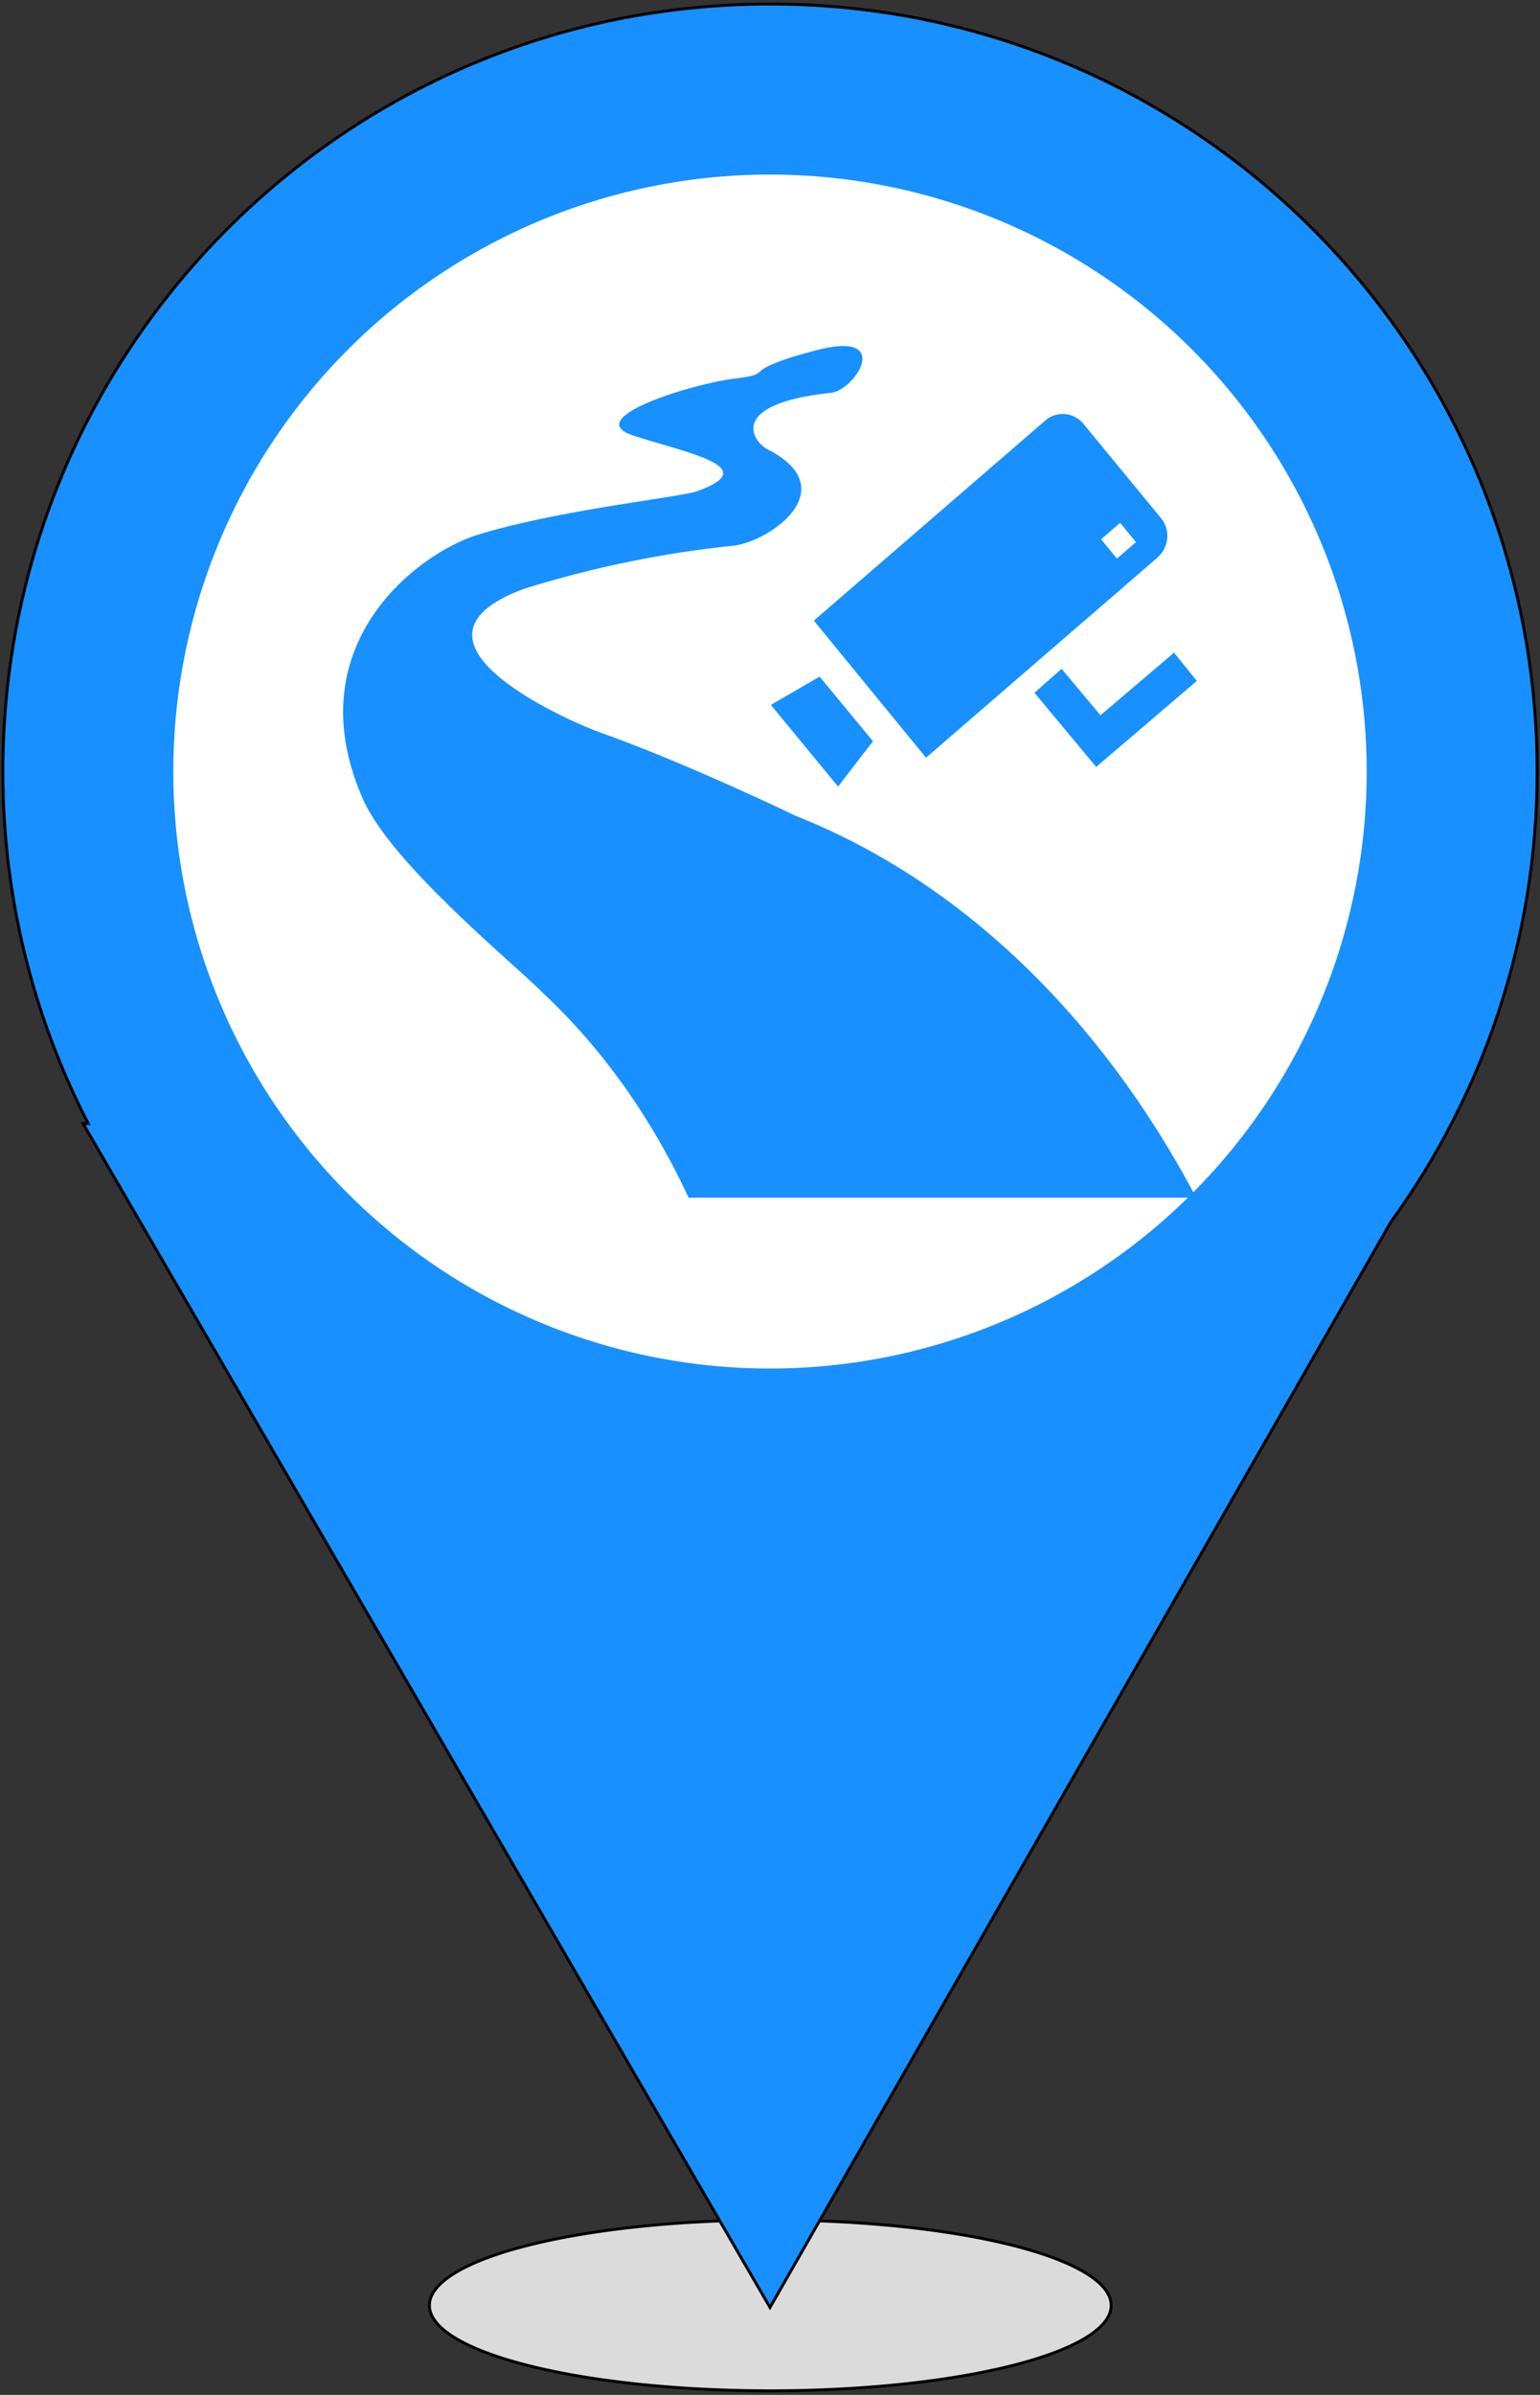 <svg xmlns="http://www.w3.org/2000/svg" width="534" height="830" class="icon" data-spm-anchor-id="a313x.7781069.0.i17" p-id="4116" t="1603174469419" version="1.1"><rect width="100%" height="100%" fill="#333333" stroke="none"/><defs><style type="text/css"/></defs><g><title>background</title><rect id="canvas_background" width="536" height="832" x="-1" y="-1" fill="none"/></g><g><title>Layer 1</title><path id="svg_1" fill="#dbdbdb" stroke="null" d="m148.9,799a118.2,29.6 0 1 0 236.4,0a118.2,29.6 0 1 0 -236.4,0z" data-spm-anchor-id="a313x.7781069.0.i19" p-id="4117"/><path id="svg_2" fill="#1890ff" stroke="null" d="m533,267.4c0,-146.9 -119,-266 -266,-266s-266,119 -266,266c0,44 10.7,85.4 29.6,122l-1.8,0l238.2,410.3l215.3,-376.2c31.8,-43.9 50.7,-97.8 50.7,-156.1z" data-spm-anchor-id="a313x.7781069.0.i13" p-id="4118"/><path id="svg_3" fill="#FFF" d="m267,267.4m-206.9,0a206.9,206.9 0 1 0 413.8,0a206.9,206.9 0 1 0 -413.8,0z" data-spm-anchor-id="a313x.7781069.0.i18" p-id="4119"/><path id="svg_4" fill="#1890ff" d="m276,282.8s-38,-18.4 -68.6,-29.2c-5.6,-1.9 -75.8,-30.9 -25.8,-49.5c24,-7.5 48.4,-12.5 73,-15c12.8,-1.7 38.2,-19.8 11.5,-33.4c-5.3,-2.8 -13.7,-15.6 21.4,-19.5c8.5,0 23.3,-22.3 -4.9,-14.7c-28.2,7.5 -12.4,7.8 -27.8,9.7s-52.5,13.6 -35.9,19.5c16.7,5.8 47,10.9 22.9,19.5c-5.8,2.2 -48.1,6.4 -76.7,15.3c-21.4,7 -62.6,39 -39.1,91.8c10.3,22.8 54,58.2 62.2,66.8c20.4,19 37.6,43.1 50.6,71l176,0c-33.5,-63.4 -82.4,-110 -138.8,-132.3z" data-spm-anchor-id="a313x.7781069.0.i14" p-id="4120"/><path id="svg_5" fill="#1890ff" d="m267.3,244.3l23.3,28.3l12.1,-15.7l-18.5,-22.4l-16.9,9.8zm139.8,-18.1l-25.5,21.7l-13.5,-16.1l-9.4,8.3l21.4,25.7l34.9,-29.8l-7.9,-9.8zm-4.5,-46.6l-26.9,-32.7c-1.6,-1.9 -3.9,-3.2 -6.4,-3.4c-2.5,-0.2 -5,0.6 -6.8,2.2l-80.3,69.4l38.9,47.5l80.3,-69.4c4,-3.6 4.5,-9.6 1.2,-13.6zm-15.3,14l-5.5,-6.7l6.6,-5.7l5.5,6.7l-6.6,5.7z" data-spm-anchor-id="a313x.7781069.0.i15" p-id="4121"/></g></svg>